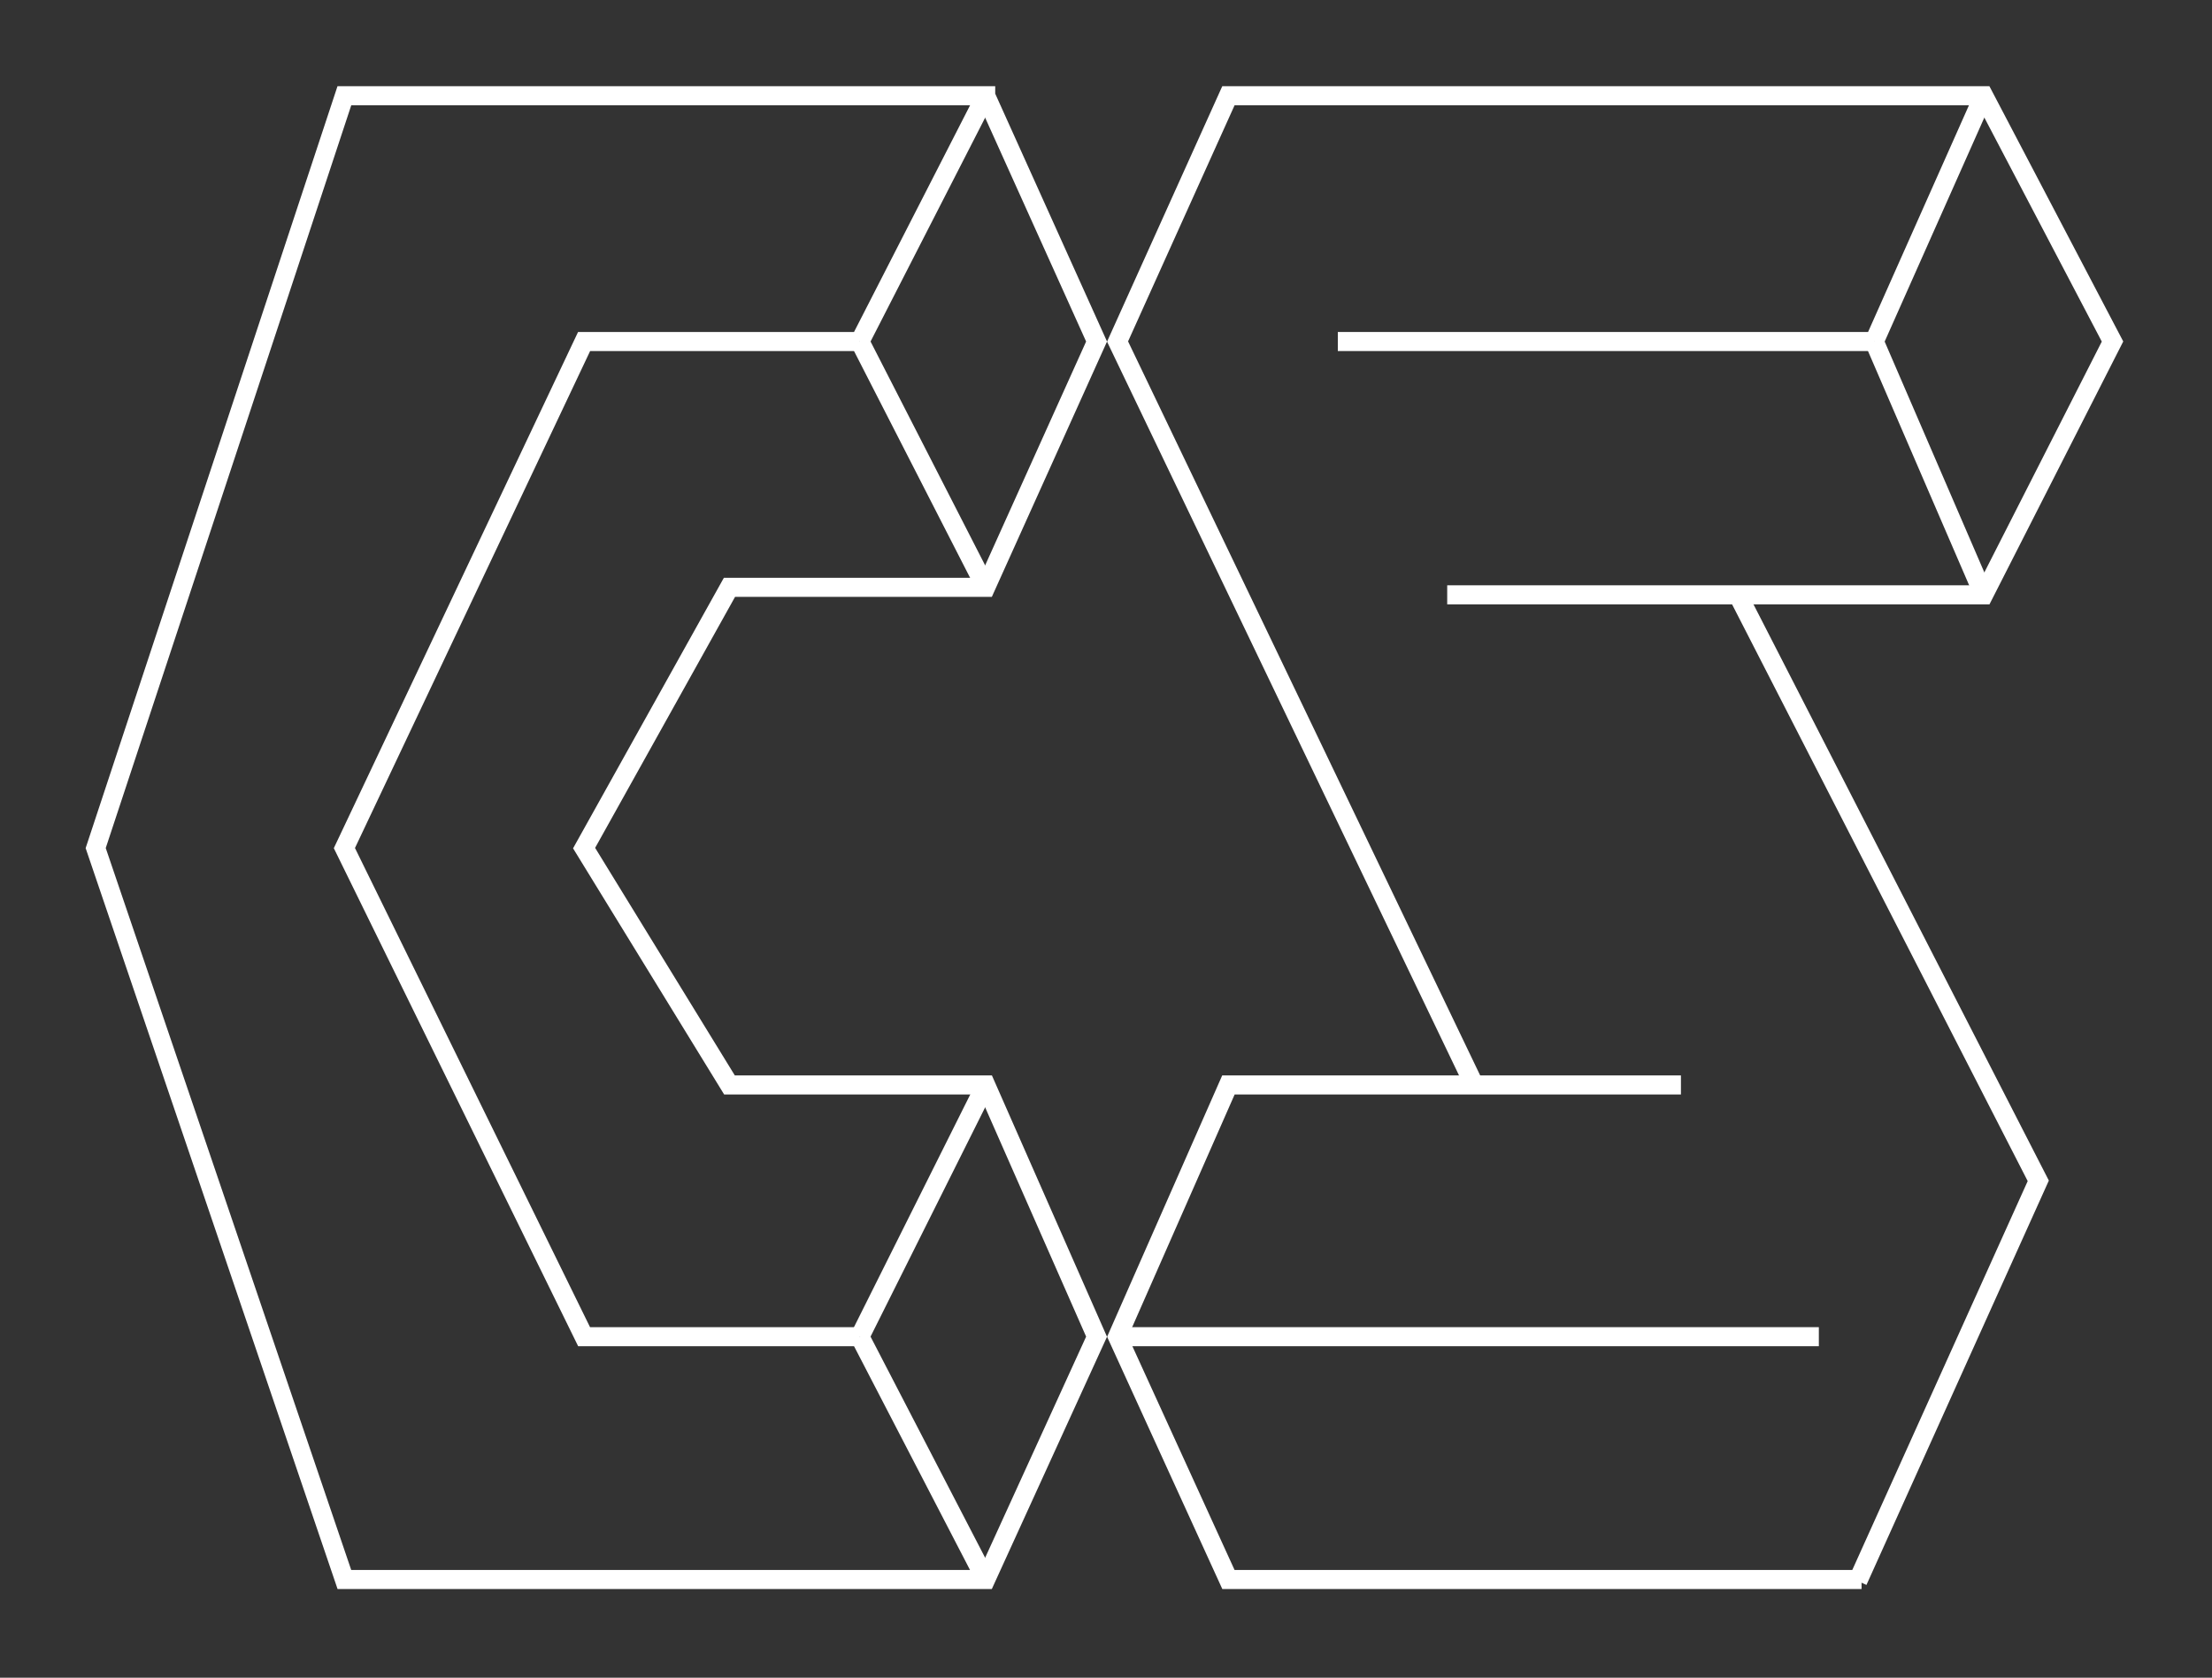 <?xml version="1.0" encoding="UTF-8" standalone="no"?><!DOCTYPE svg PUBLIC "-//W3C//DTD SVG 1.1//EN" "http://www.w3.org/Graphics/SVG/1.1/DTD/svg11.dtd"><svg width="100%" height="100%" viewBox="0 0 484 367" version="1.1" xmlns="http://www.w3.org/2000/svg" xmlns:xlink="http://www.w3.org/1999/xlink" xml:space="preserve" xmlns:serif="http://www.serif.com/" style="fill-rule:evenodd;clip-rule:evenodd;stroke-miterlimit:10;"><rect x="0" y="0" width="484" height="367" fill="#333333" stroke="none"/><g><path d="M215.675,128.479l-27.534,-53.771" style="fill:none;fill-rule:nonzero;stroke:#fff;stroke-width:4.17px;"/><path d="M188.141,74.708l27.534,-53.771" style="fill:none;fill-rule:nonzero;stroke:#fff;stroke-width:4.17px;"/><path d="M215.675,345.521l-27.534,-53.117" style="fill:none;fill-rule:nonzero;stroke:#fff;stroke-width:4.17px;"/><path d="M188.141,292.404l27.534,-55.075" style="fill:none;fill-rule:nonzero;stroke:#fff;stroke-width:4.17px;"/><path d="M215.675,20.937l-140.321,0l-54.417,164.584l54.417,160l140.321,-0l24.262,-53.117l-24.262,-55.075l-56.063,-0l-31.808,-51.808l31.808,-57.042l56.063,-0l24.262,-53.771l-24.262,-53.771Z" style="fill:none;fill-rule:nonzero;stroke:#fff;stroke-width:4.17px;"/><path d="M188.141,74.708l-60.337,0l-52.45,110.813l52.45,106.883l60.337,-0" style="fill:none;fill-rule:nonzero;stroke:#fff;stroke-width:4.17px;"/><path d="M292.725,74.708l117.375,0" style="fill:none;fill-rule:nonzero;stroke:#fff;stroke-width:4.17px;"/><path d="M244.529,292.404l153.446,-0" style="fill:none;fill-rule:nonzero;stroke:#fff;stroke-width:4.17px;"/><path d="M380.262,130.116l65.725,128.192l-39.496,87.542" style="fill:none;fill-rule:nonzero;stroke:#fff;stroke-width:4.17px;"/><path d="M434.033,130.116l-23.933,-55.408" style="fill:none;fill-rule:nonzero;stroke:#fff;stroke-width:4.17px;"/><path d="M410.1,74.708l23.933,-53.771" style="fill:none;fill-rule:nonzero;stroke:#fff;stroke-width:4.17px;"/><path d="M322.554,237.329l-78.025,-162.621l24.262,-53.771l165.242,0l28.2,53.771l-28.2,55.408l-117.375,0" style="fill:none;fill-rule:nonzero;stroke:#fff;stroke-width:4.17px;"/><path d="M367.8,237.329l-99.009,-0l-24.262,55.075l24.262,53.117l138.53,-0" style="fill:none;fill-rule:nonzero;stroke:#fff;stroke-width:4.17px;"/></g></svg>